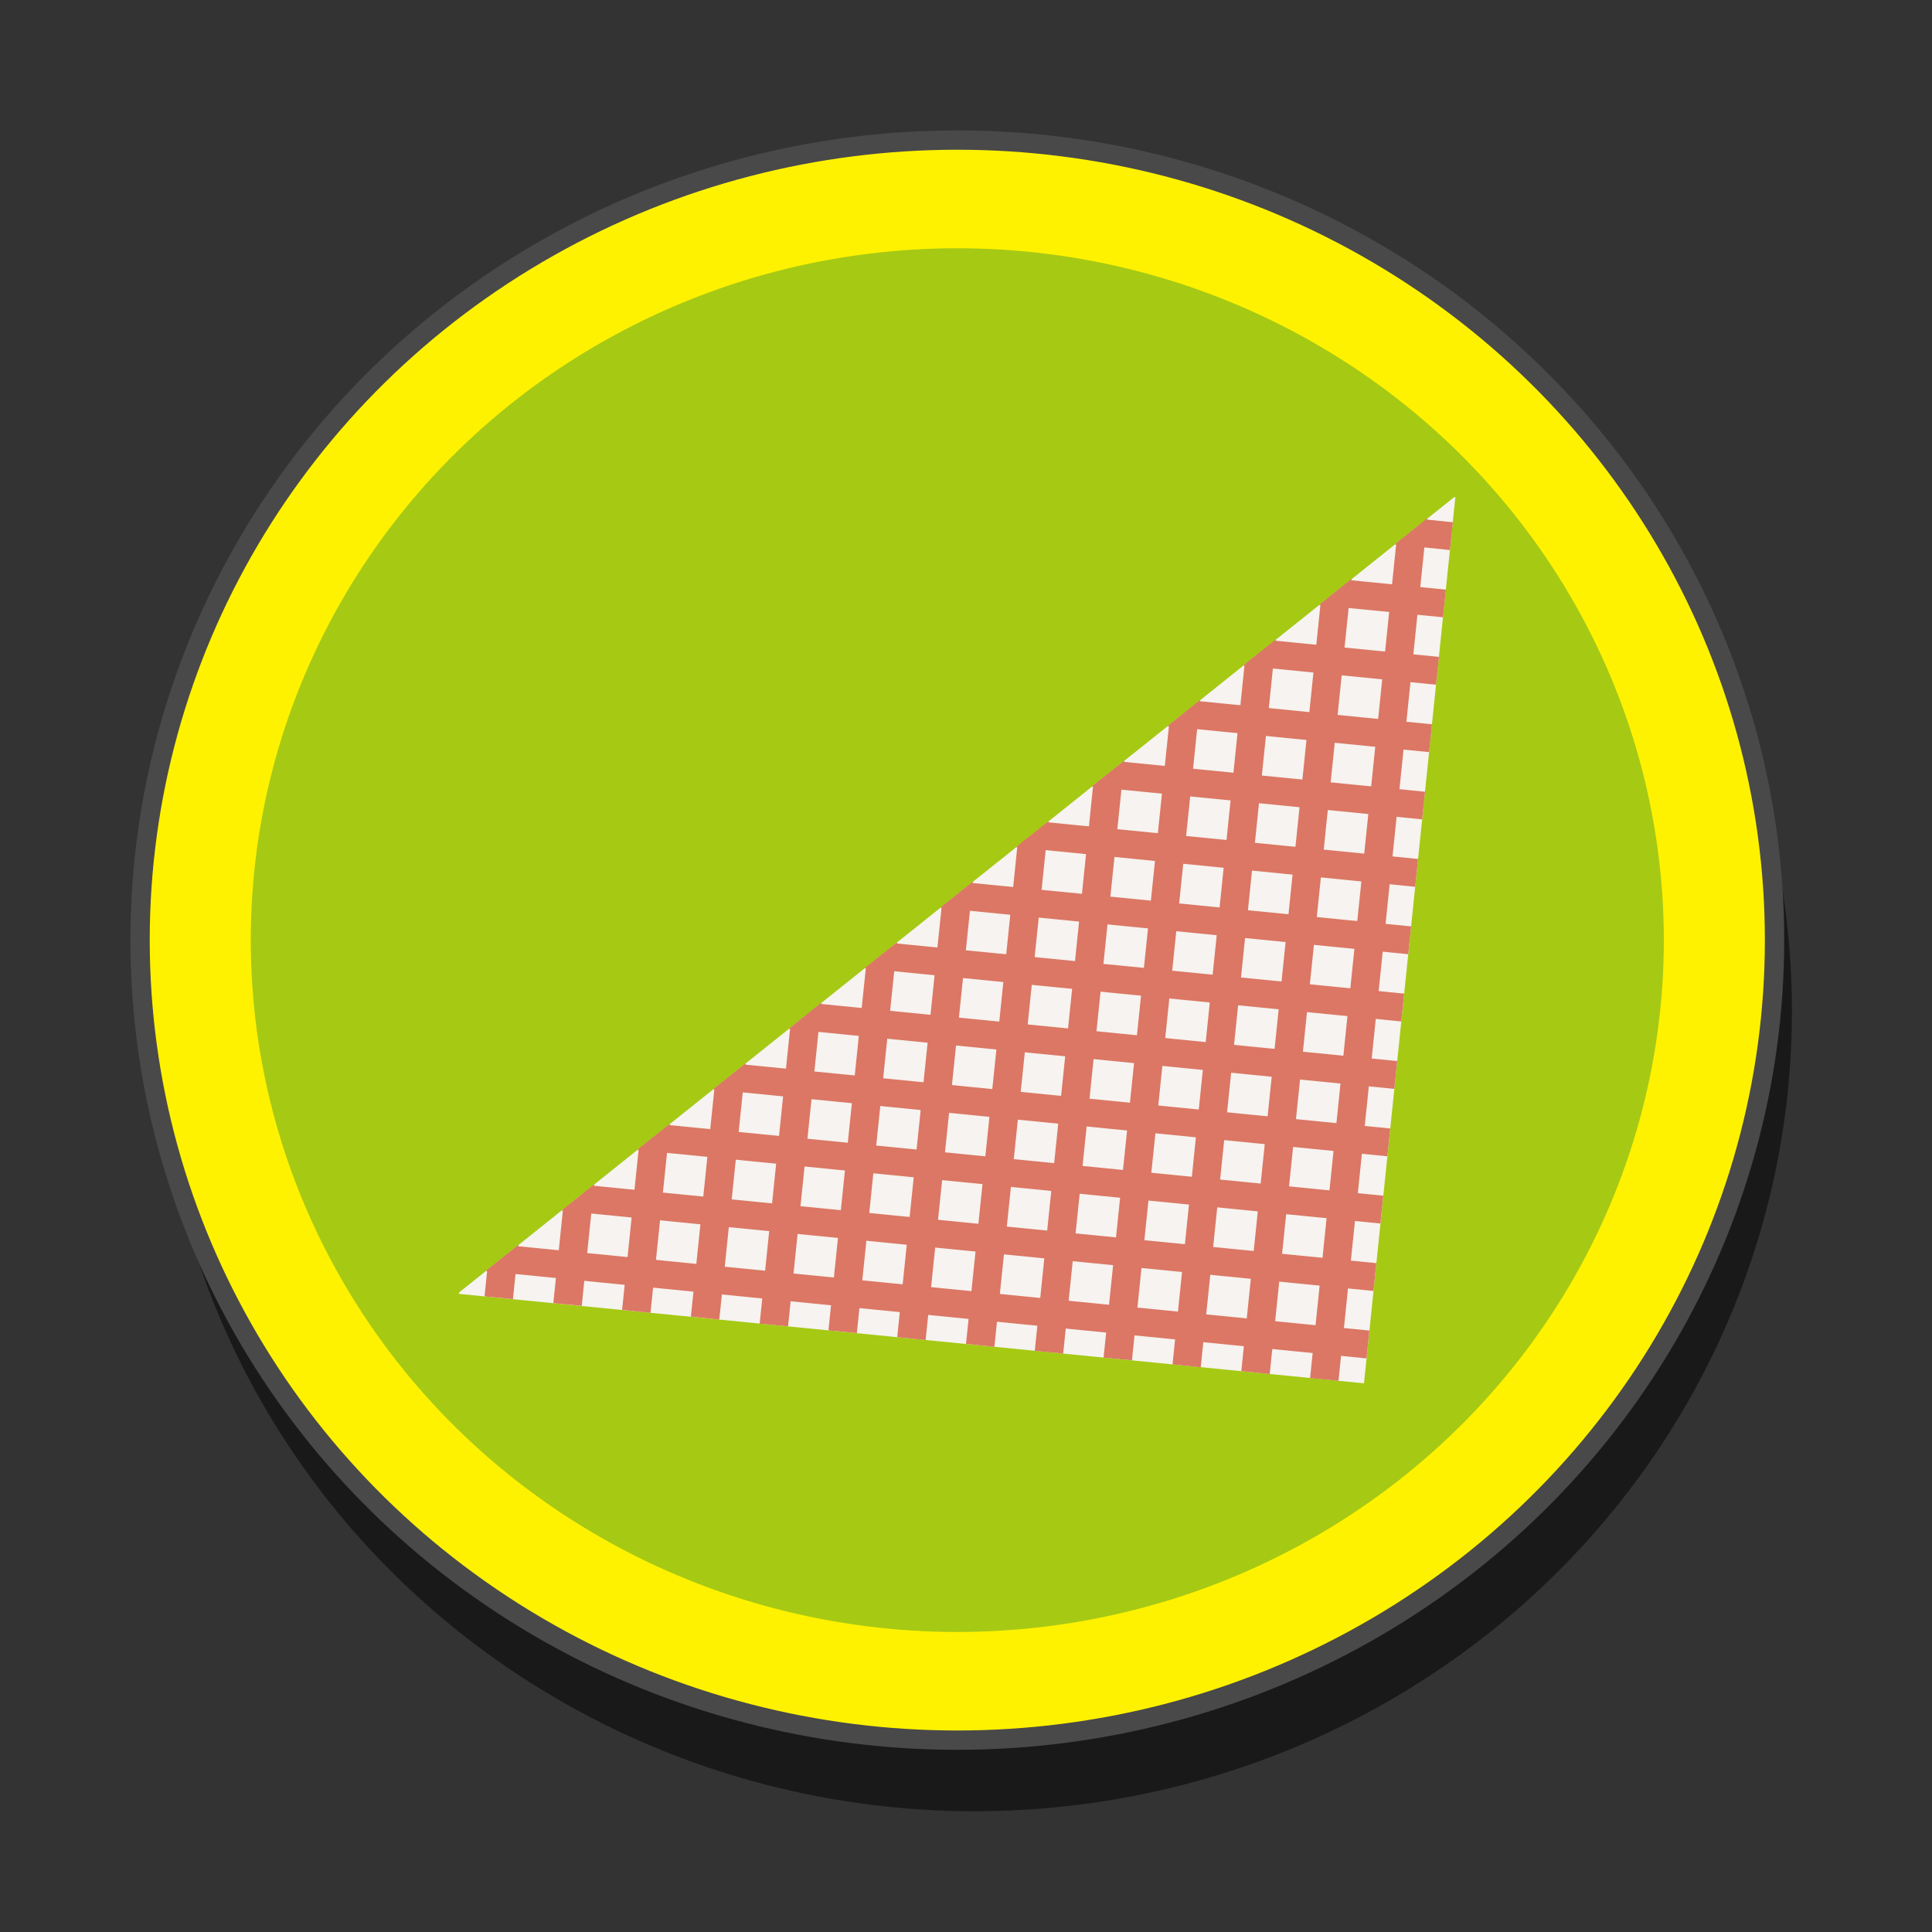 <svg xmlns="http://www.w3.org/2000/svg" viewBox="0 0 100 100"><rect x="0" y="0" width="100" height="100" fill="#333333" stroke="none"/><defs><style>.cls-1{isolation:isolate;}.cls-2{opacity:0.5;}.cls-3{fill:#fff200;stroke:#494949;stroke-miterlimit:10;}.cls-4{fill:#a6c914;}.cls-5{fill:#f6f3f0;}.cls-6{fill:#db7764;mix-blend-mode:multiply;}</style></defs><g class="cls-1"><g id="Layer_1" data-name="Layer 1"><ellipse class="cls-2" cx="50.45" cy="52.34" rx="42.3" ry="41.41"/><ellipse class="cls-3" cx="49.55" cy="48.66" rx="42.3" ry="41.41"/><ellipse class="cls-4" cx="49.55" cy="48.66" rx="36.57" ry="35.81"/><polygon class="cls-5" points="23.76 66.9 23.75 66.97 70.6 71.6 75.33 25.73 75.27 25.73 23.76 66.9"/><polygon class="cls-6" points="72.27 28.13 67.81 71.33 69.28 71.47 73.88 26.83 72.27 28.13"/><polygon class="cls-6" points="68.35 31.26 64.25 70.97 65.72 71.12 69.96 29.96 68.35 31.26"/><polygon class="cls-6" points="64.42 34.39 60.69 70.62 62.15 70.77 66.04 33.1 64.42 34.39"/><polygon class="cls-6" points="60.51 37.53 57.12 70.27 58.59 70.41 62.12 36.23 60.51 37.53"/><polygon class="cls-6" points="56.58 40.66 53.56 69.92 55.03 70.06 58.2 39.37 56.58 40.66"/><polygon class="cls-6" points="52.66 43.79 50 69.56 51.47 69.71 54.28 42.5 52.66 43.79"/><polygon class="cls-6" points="48.74 46.93 46.44 69.21 47.91 69.36 50.36 45.63 48.74 46.93"/><polygon class="cls-6" points="44.82 50.06 42.88 68.86 44.35 69 46.44 48.77 44.82 50.06"/><polygon class="cls-6" points="40.9 53.2 39.32 68.51 40.79 68.65 42.52 51.9 40.9 53.2"/><polygon class="cls-6" points="36.98 56.33 35.76 68.15 37.23 68.3 38.6 55.04 36.98 56.33"/><polygon class="cls-6" points="33.06 59.46 32.2 67.8 33.67 67.95 34.68 58.17 33.06 59.46"/><polygon class="cls-6" points="29.14 62.6 28.64 67.45 30.11 67.59 30.76 61.3 29.14 62.6"/><polygon class="cls-6" points="25.22 65.73 25.08 67.1 26.55 67.24 26.84 64.44 25.22 65.73"/><polygon class="cls-6" points="25.14 65.79 70.73 70.31 70.88 68.87 26.76 64.5 25.14 65.79"/><polygon class="cls-6" points="29.07 62.66 71.09 66.82 71.24 65.38 30.68 61.37 29.07 62.66"/><polygon class="cls-6" points="32.98 59.52 71.45 63.33 71.6 61.89 34.6 58.23 32.98 59.52"/><polygon class="cls-6" points="36.91 56.39 71.81 59.85 71.96 58.41 38.52 55.1 36.91 56.39"/><polygon class="cls-6" points="40.83 53.26 72.17 56.36 72.32 54.92 42.44 51.96 40.83 53.26"/><polygon class="cls-6" points="44.75 50.12 72.53 52.87 72.68 51.43 46.37 48.83 44.75 50.12"/><polygon class="cls-6" points="48.67 46.99 72.89 49.39 73.04 47.95 50.29 45.7 48.67 46.99"/><polygon class="cls-6" points="52.59 43.85 73.25 45.9 73.4 44.46 54.21 42.56 52.59 43.85"/><polygon class="cls-6" points="56.51 40.72 73.61 42.41 73.76 40.98 58.13 39.43 56.51 40.72"/><polygon class="cls-6" points="60.43 37.59 73.97 38.93 74.12 37.49 62.05 36.29 60.43 37.59"/><polygon class="cls-6" points="64.35 34.45 74.33 35.44 74.48 34 65.97 33.16 64.35 34.45"/><polygon class="cls-6" points="68.27 31.32 74.69 31.95 74.84 30.52 69.89 30.03 68.27 31.32"/><polygon class="cls-6" points="72.19 28.18 75.05 28.47 75.2 27.03 73.81 26.89 72.19 28.18"/></g></g></svg>